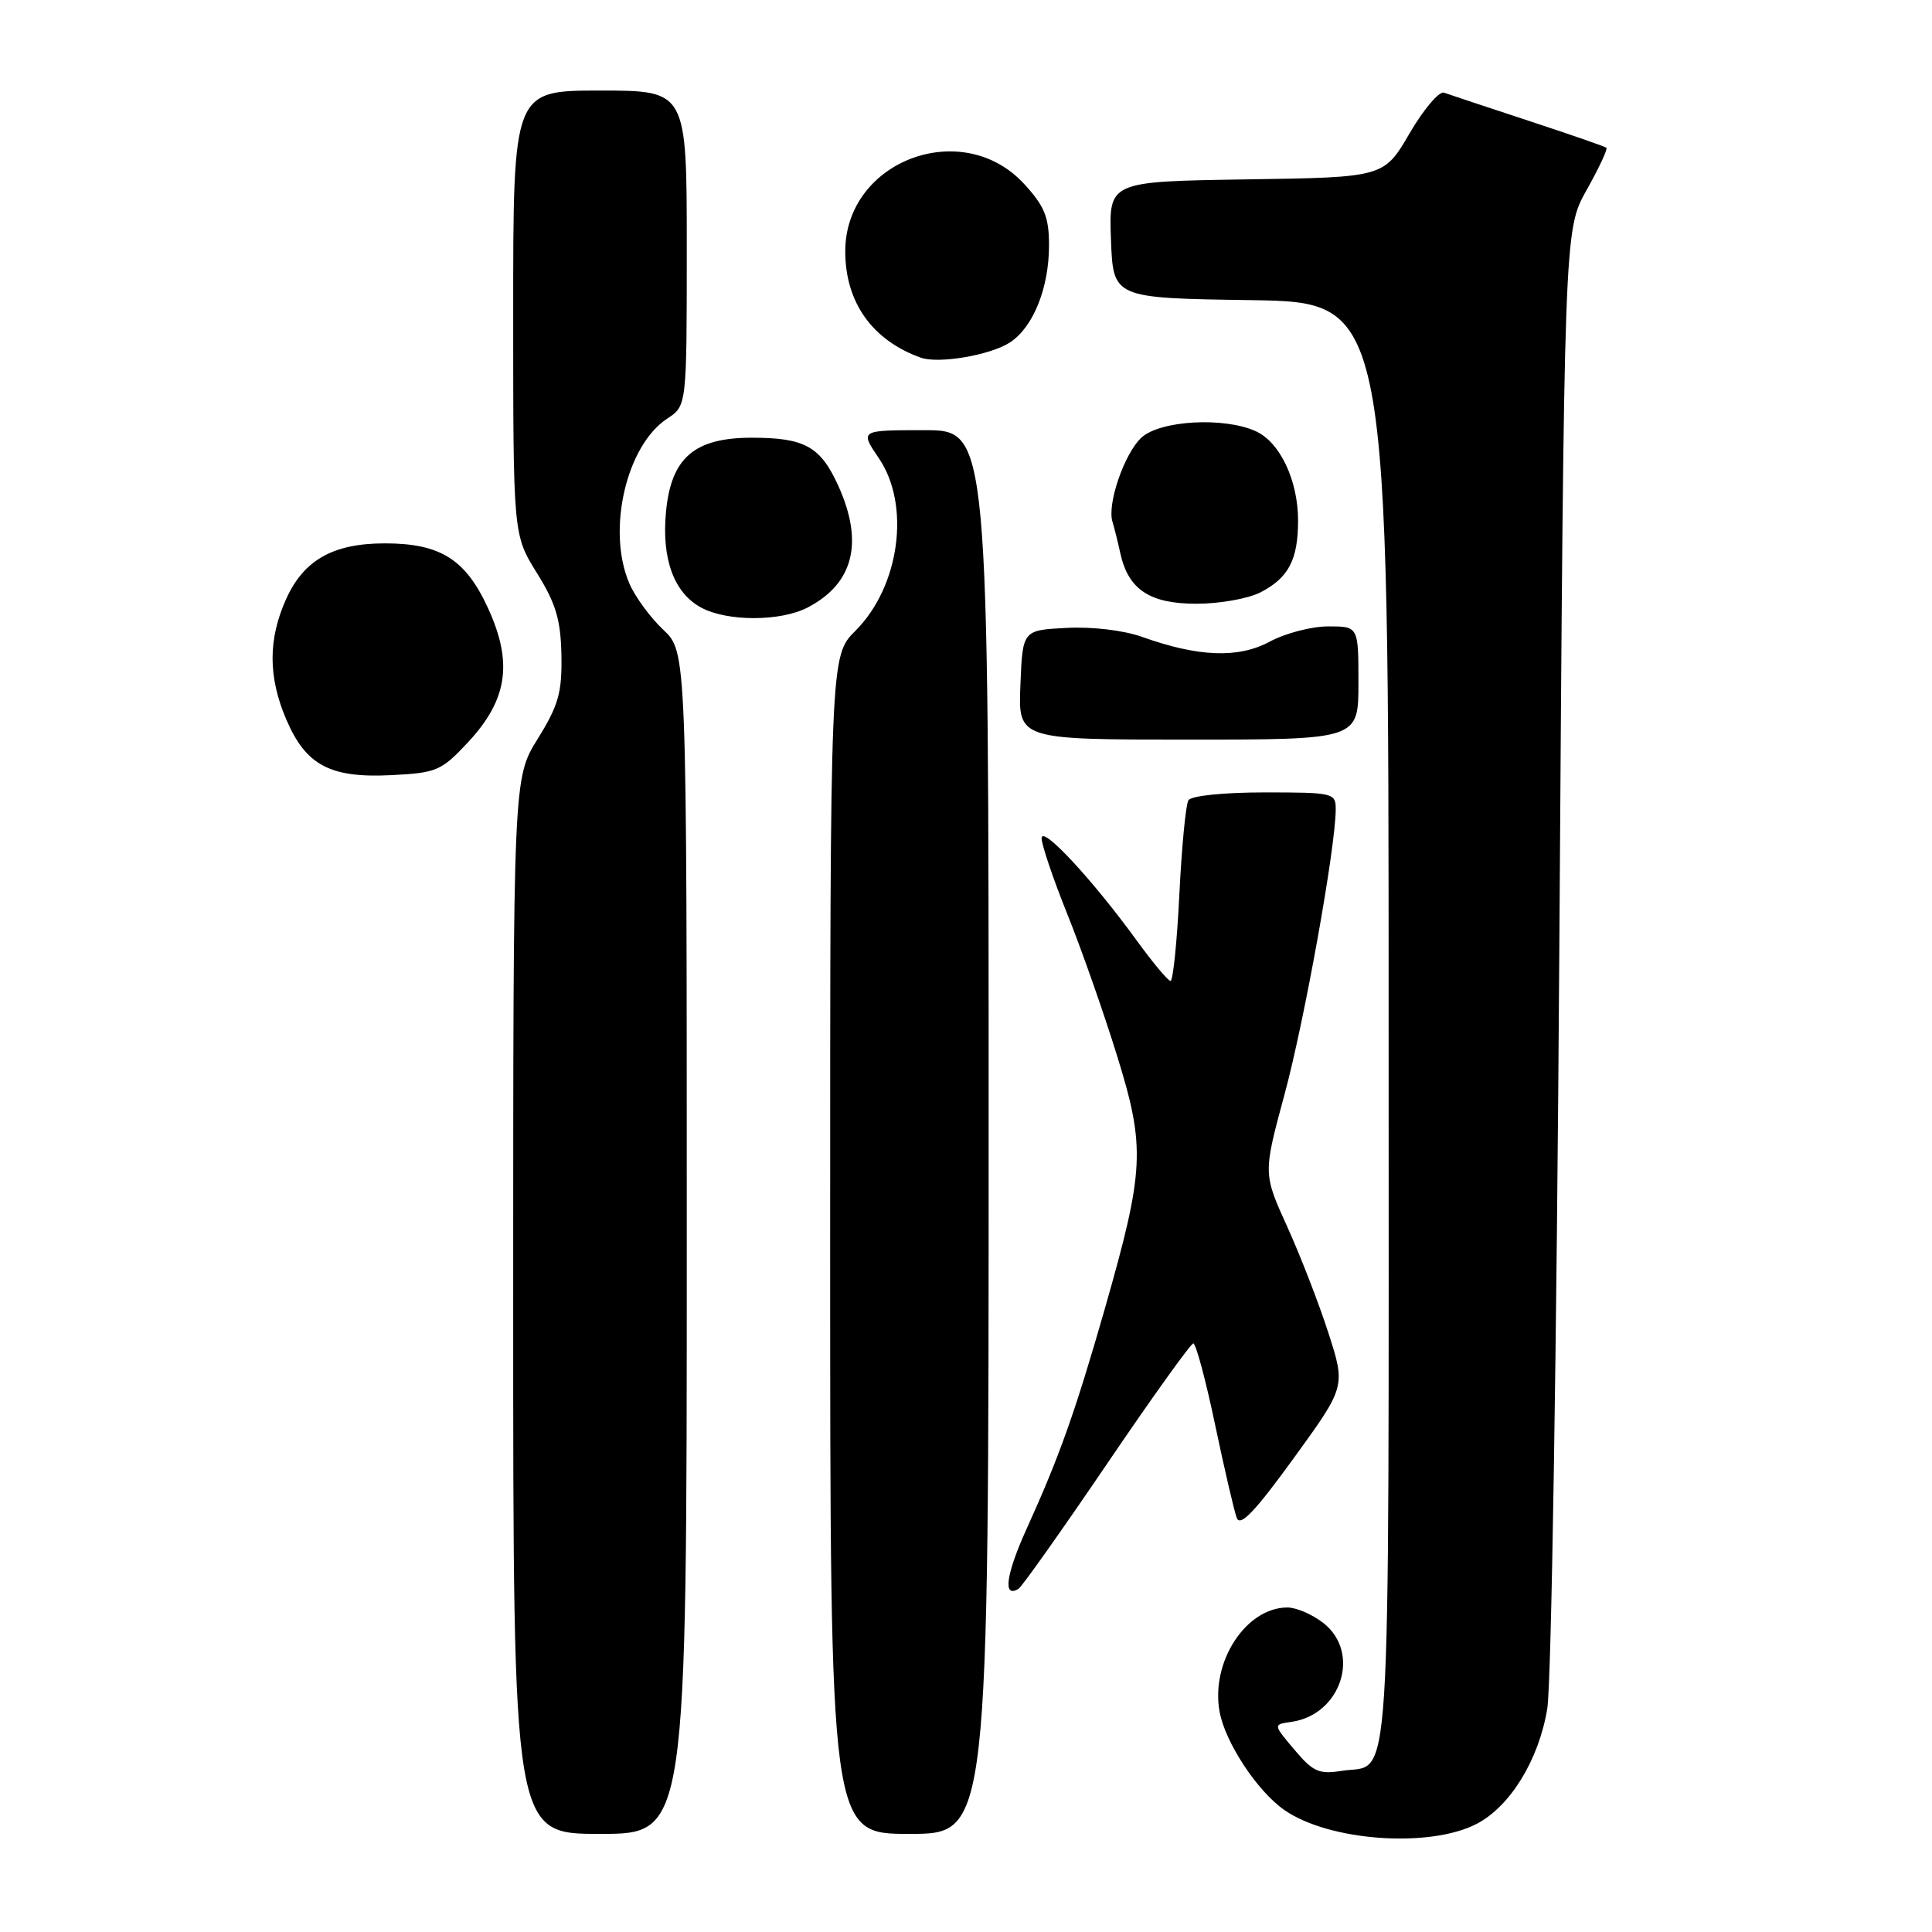 <?xml version="1.0" encoding="UTF-8" standalone="no"?>
<!DOCTYPE svg PUBLIC "-//W3C//DTD SVG 1.1//EN" "http://www.w3.org/Graphics/SVG/1.1/DTD/svg11.dtd" >
<svg xmlns="http://www.w3.org/2000/svg" xmlns:xlink="http://www.w3.org/1999/xlink" version="1.1" viewBox="0 0 256 256">
 <g >
 <path fill="currentColor"
d=" M 195.65 241.68 C 200.11 239.37 203.91 233.18 205.02 226.41 C 205.57 223.10 206.27 178.74 206.62 125.50 C 207.25 30.50 207.25 30.50 210.23 25.19 C 211.87 22.27 213.05 19.74 212.86 19.58 C 212.66 19.41 208.00 17.80 202.50 15.99 C 197.00 14.18 191.98 12.51 191.34 12.28 C 190.70 12.05 188.64 14.47 186.77 17.68 C 183.37 23.50 183.37 23.50 165.14 23.77 C 146.92 24.05 146.92 24.05 147.21 31.77 C 147.50 39.50 147.50 39.50 165.75 39.77 C 184.00 40.05 184.00 40.05 184.00 135.90 C 184.00 241.28 184.49 233.56 177.76 234.65 C 174.79 235.13 173.98 234.77 171.52 231.85 C 168.69 228.50 168.69 228.50 171.10 228.16 C 177.70 227.23 180.38 219.02 175.37 215.07 C 173.92 213.93 171.77 213.00 170.59 213.00 C 165.10 213.00 160.40 220.21 161.60 226.80 C 162.33 230.86 166.58 237.32 170.16 239.82 C 176.05 243.95 189.38 244.92 195.65 241.68 Z  M 91.00 164.69 C 91.00 86.37 91.00 86.37 87.88 83.44 C 86.16 81.82 84.13 79.05 83.38 77.28 C 80.38 70.27 82.98 59.03 88.42 55.46 C 91.00 53.77 91.00 53.77 91.00 32.88 C 91.00 12.00 91.00 12.00 79.50 12.00 C 68.00 12.00 68.00 12.00 68.00 41.43 C 68.00 70.87 68.00 70.87 71.14 75.92 C 73.66 79.97 74.30 82.12 74.39 86.81 C 74.48 91.78 74.01 93.45 71.25 97.90 C 68.00 103.13 68.00 103.13 68.00 173.07 C 68.00 243.00 68.00 243.00 79.50 243.00 C 91.00 243.00 91.00 243.00 91.00 164.69 Z  M 131.00 150.00 C 131.00 57.00 131.00 57.00 122.46 57.00 C 113.93 57.00 113.93 57.00 116.46 60.73 C 120.68 66.94 119.22 77.72 113.35 83.58 C 110.00 86.93 110.00 86.93 110.00 164.97 C 110.00 243.00 110.00 243.00 120.50 243.00 C 131.00 243.00 131.00 243.00 131.00 150.00 Z  M 146.65 194.02 C 152.62 185.22 157.78 178.02 158.12 178.01 C 158.46 178.01 159.76 182.84 161.00 188.75 C 162.24 194.66 163.54 200.24 163.88 201.14 C 164.34 202.34 166.32 200.26 171.40 193.25 C 178.31 183.73 178.31 183.73 176.02 176.62 C 174.76 172.71 172.30 166.36 170.55 162.51 C 167.37 155.50 167.37 155.50 170.21 145.00 C 172.86 135.21 176.97 112.34 176.99 107.25 C 177.00 105.07 176.69 105.00 167.56 105.00 C 162.10 105.00 157.85 105.44 157.47 106.04 C 157.12 106.61 156.58 112.24 156.27 118.54 C 155.96 124.84 155.43 129.99 155.10 129.98 C 154.77 129.97 152.79 127.60 150.70 124.73 C 144.80 116.59 138.04 109.31 138.02 111.06 C 138.01 111.91 139.53 116.41 141.40 121.06 C 143.27 125.70 146.24 134.15 148.00 139.84 C 151.81 152.10 151.66 154.99 146.37 173.50 C 142.47 187.11 140.36 193.04 136.04 202.56 C 133.28 208.65 132.85 211.83 134.96 210.52 C 135.42 210.24 140.68 202.81 146.65 194.02 Z  M 62.01 98.36 C 67.25 92.73 67.99 87.84 64.67 80.59 C 61.70 74.11 58.35 72.00 51.00 72.00 C 44.16 72.00 40.28 74.18 37.94 79.32 C 35.51 84.68 35.51 89.68 37.94 95.35 C 40.54 101.42 43.76 103.12 51.87 102.71 C 57.86 102.41 58.48 102.14 62.01 98.36 Z  M 180.00 90.50 C 180.00 83.00 180.00 83.00 176.00 83.00 C 173.79 83.00 170.31 83.91 168.25 85.02 C 164.08 87.26 158.81 87.06 151.33 84.39 C 148.89 83.52 144.73 83.02 141.33 83.20 C 135.50 83.50 135.50 83.50 135.21 90.75 C 134.91 98.00 134.91 98.00 157.46 98.00 C 180.00 98.00 180.00 98.00 180.00 90.50 Z  M 106.99 80.51 C 113.11 77.34 114.49 71.87 111.06 64.33 C 108.71 59.16 106.62 58.00 99.62 58.00 C 92.01 58.00 88.93 60.65 88.25 67.80 C 87.65 74.05 89.29 78.54 92.89 80.50 C 96.33 82.37 103.38 82.37 106.99 80.51 Z  M 167.02 78.49 C 170.75 76.56 172.00 74.17 172.00 68.97 C 172.00 63.66 169.61 58.60 166.40 57.14 C 162.19 55.22 153.70 55.70 151.23 58.00 C 148.98 60.10 146.67 66.81 147.41 69.14 C 147.64 69.89 148.11 71.75 148.44 73.28 C 149.50 78.12 152.33 80.00 158.55 80.00 C 161.60 80.00 165.41 79.32 167.02 78.49 Z  M 133.83 45.37 C 136.91 43.36 139.00 38.15 139.00 32.52 C 139.00 28.77 138.42 27.34 135.72 24.39 C 127.53 15.46 112.02 21.29 112.00 33.29 C 112.00 40.05 115.56 45.08 122.00 47.39 C 124.35 48.24 131.26 47.06 133.83 45.37 Z "/>
</g>
</svg>